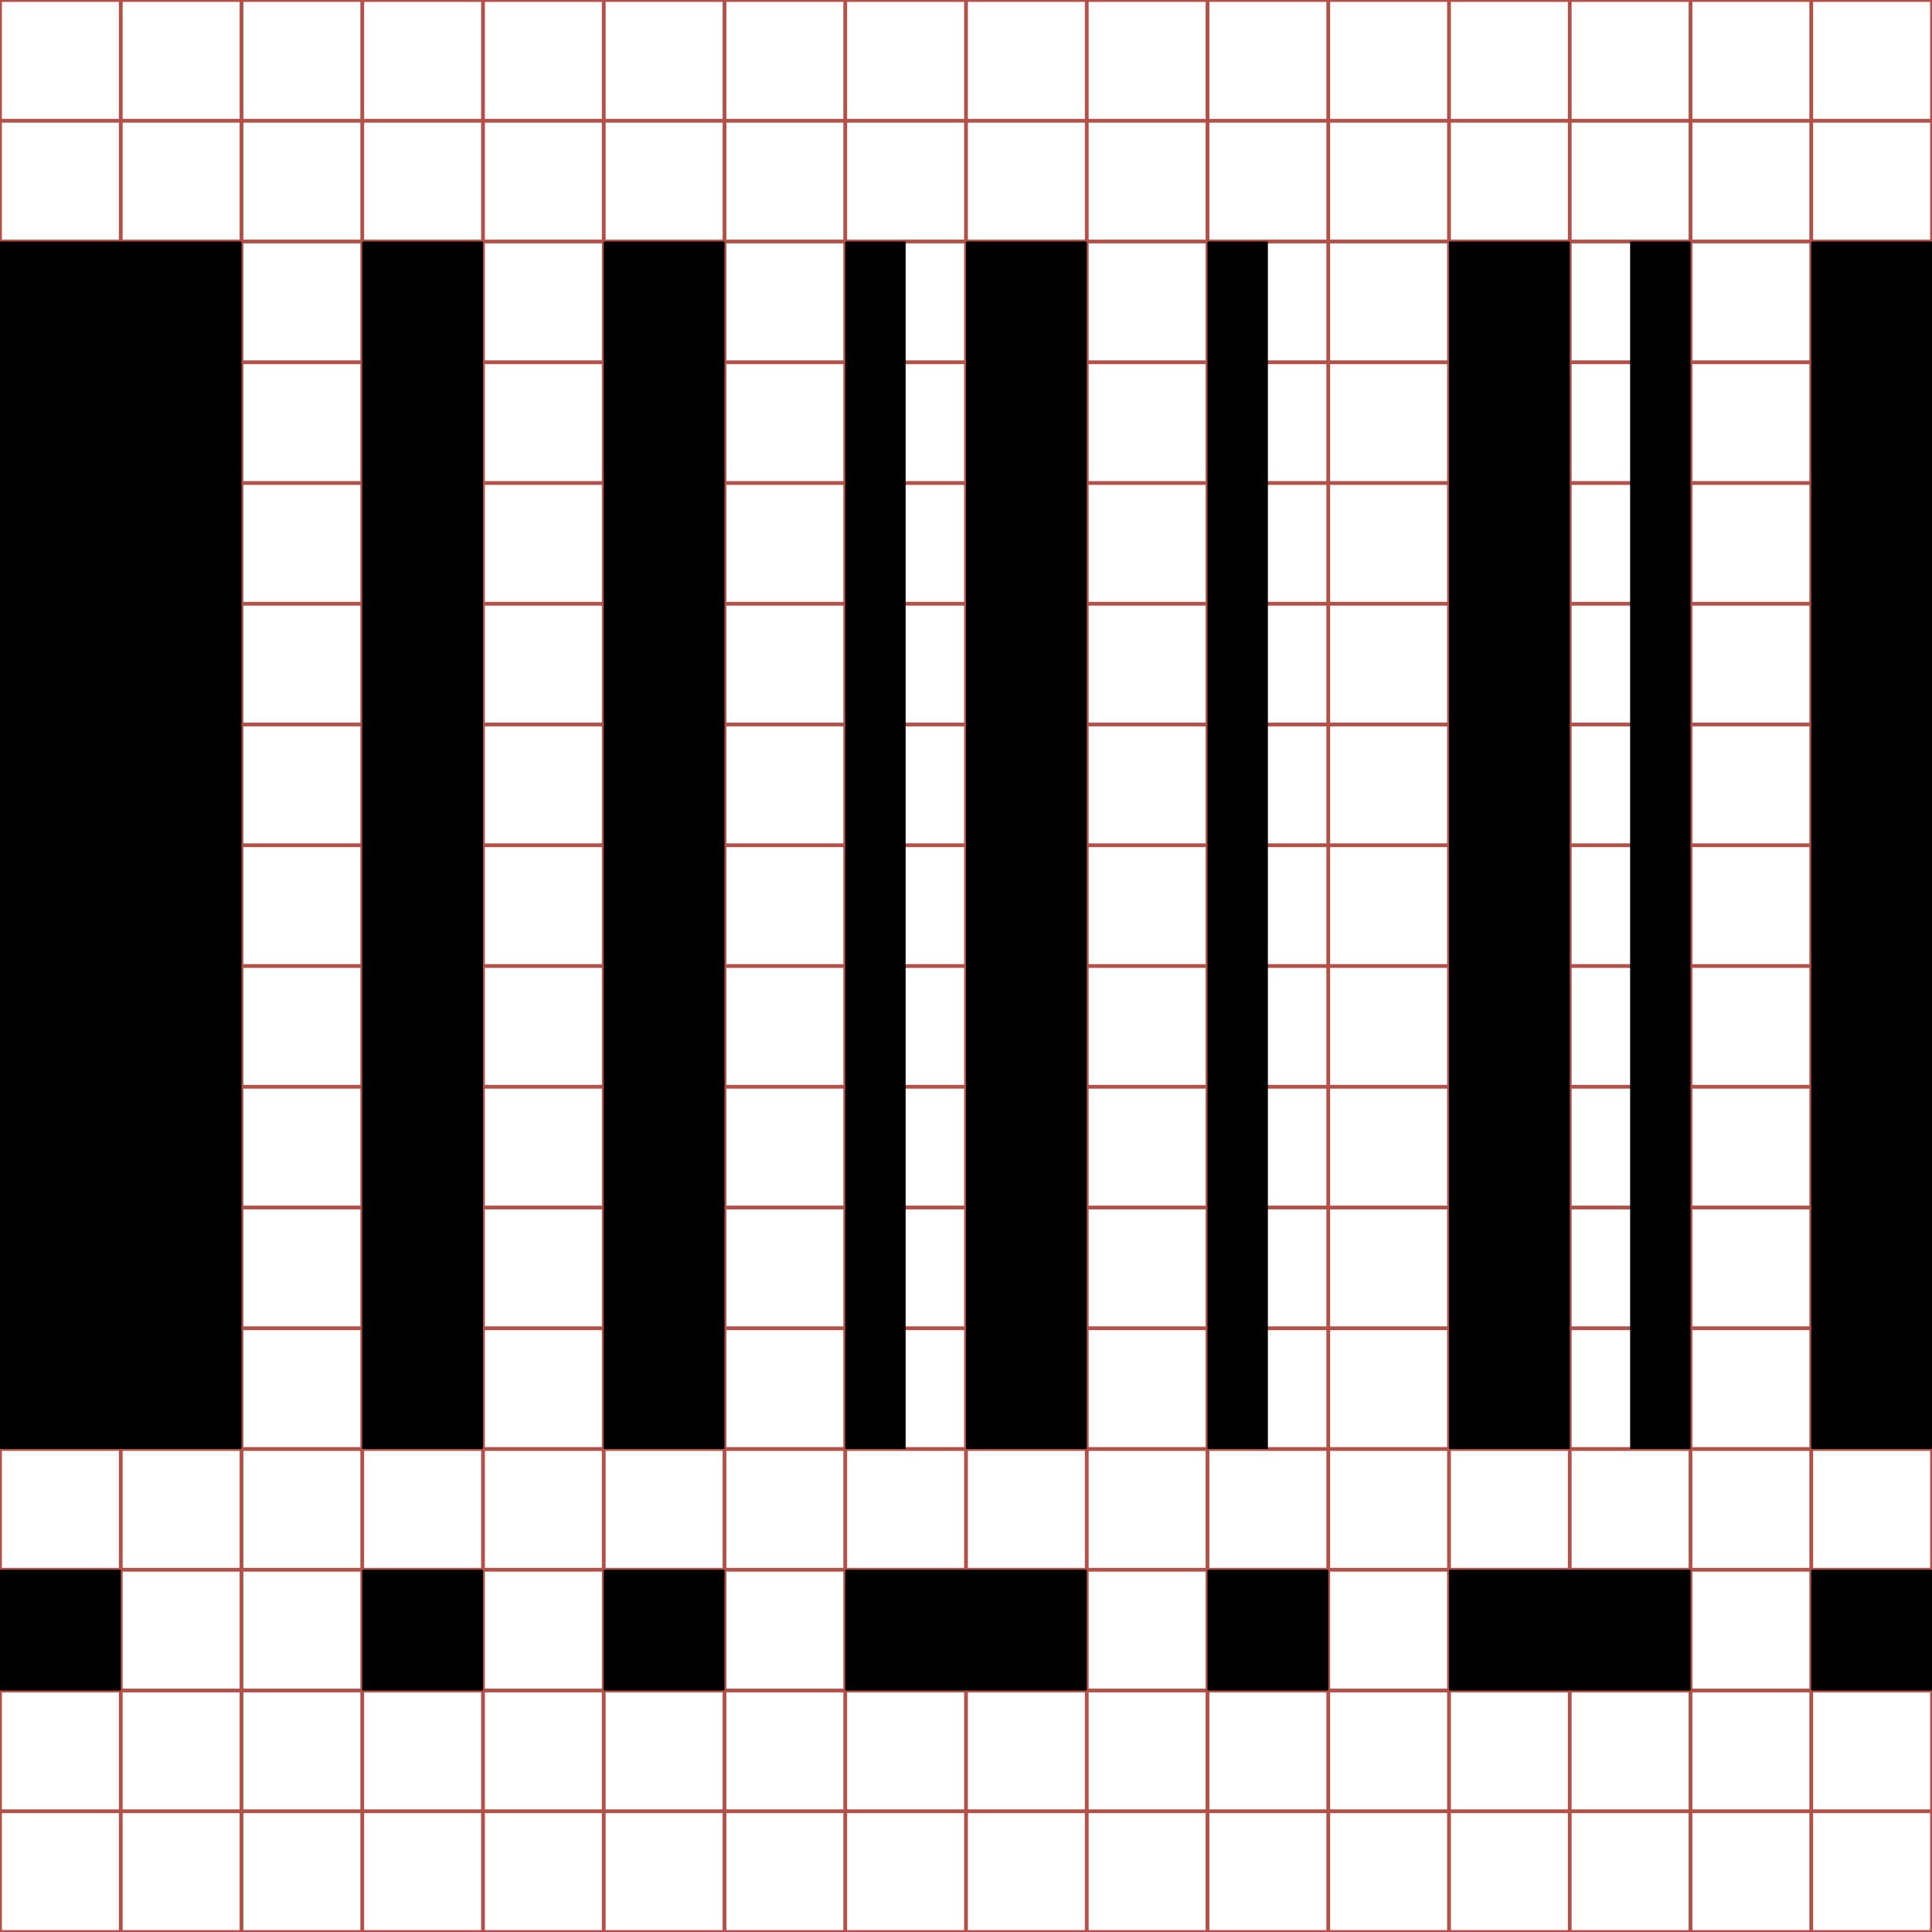 <?xml version="1.0" encoding="utf-8"?> <!-- Generator: IcoMoon.io --> <!DOCTYPE svg PUBLIC "-//W3C//DTD SVG 1.1//EN" "http://www.w3.org/Graphics/SVG/1.1/DTD/svg11.dtd"> <svg width="512" height="512" viewBox="0 0 512 512" xmlns="http://www.w3.org/2000/svg" xmlns:xlink="http://www.w3.org/1999/xlink" fill="#000000"><g class="svgGrid" id="svgGrid"><line stroke-width="1" stroke="#B35047" x1="32" x2="32" y1="0" y2="512"></line><line stroke-width="1" stroke="#B35047" x1="64" x2="64" y1="0" y2="512"></line><line stroke-width="1" stroke="#B35047" x1="96" x2="96" y1="0" y2="512"></line><line stroke-width="1" stroke="#B35047" x1="128" x2="128" y1="0" y2="512"></line><line stroke-width="1" stroke="#B35047" x1="160" x2="160" y1="0" y2="512"></line><line stroke-width="1" stroke="#B35047" x1="192" x2="192" y1="0" y2="512"></line><line stroke-width="1" stroke="#B35047" x1="224" x2="224" y1="0" y2="512"></line><line stroke-width="1" stroke="#B35047" x1="256" x2="256" y1="0" y2="512"></line><line stroke-width="1" stroke="#B35047" x1="288" x2="288" y1="0" y2="512"></line><line stroke-width="1" stroke="#B35047" x1="320" x2="320" y1="0" y2="512"></line><line stroke-width="1" stroke="#B35047" x1="352" x2="352" y1="0" y2="512"></line><line stroke-width="1" stroke="#B35047" x1="384" x2="384" y1="0" y2="512"></line><line stroke-width="1" stroke="#B35047" x1="416" x2="416" y1="0" y2="512"></line><line stroke-width="1" stroke="#B35047" x1="448" x2="448" y1="0" y2="512"></line><line stroke-width="1" stroke="#B35047" x1="480" x2="480" y1="0" y2="512"></line><line stroke-width="1" stroke="#B35047" x1="0" x2="512" y1="32" y2="32"></line><line stroke-width="1" stroke="#B35047" x1="0" x2="512" y1="64" y2="64"></line><line stroke-width="1" stroke="#B35047" x1="0" x2="512" y1="96" y2="96"></line><line stroke-width="1" stroke="#B35047" x1="0" x2="512" y1="128" y2="128"></line><line stroke-width="1" stroke="#B35047" x1="0" x2="512" y1="160" y2="160"></line><line stroke-width="1" stroke="#B35047" x1="0" x2="512" y1="192" y2="192"></line><line stroke-width="1" stroke="#B35047" x1="0" x2="512" y1="224" y2="224"></line><line stroke-width="1" stroke="#B35047" x1="0" x2="512" y1="256" y2="256"></line><line stroke-width="1" stroke="#B35047" x1="0" x2="512" y1="288" y2="288"></line><line stroke-width="1" stroke="#B35047" x1="0" x2="512" y1="320" y2="320"></line><line stroke-width="1" stroke="#B35047" x1="0" x2="512" y1="352" y2="352"></line><line stroke-width="1" stroke="#B35047" x1="0" x2="512" y1="384" y2="384"></line><line stroke-width="1" stroke="#B35047" x1="0" x2="512" y1="416" y2="416"></line><line stroke-width="1" stroke="#B35047" x1="0" x2="512" y1="448" y2="448"></line><line stroke-width="1" stroke="#B35047" x1="0" x2="512" y1="480" y2="480"></line><rect x="0" y="0" width="512" height="512" fill="none" stroke-width="1" stroke="#B35047"></rect></g><path d="M0.00,64.00L 64.00,64.00L 64.00,384.00L0.00,384.00zM 96.00,64.00L 128.00,64.00L 128.00,384.00L 96.00,384.00zM 160.00,64.00L 192.00,64.00L 192.00,384.00L 160.00,384.00zM 256.00,64.00L 288.00,64.00L 288.00,384.00L 256.00,384.00zM 384.00,64.00L 416.00,64.00L 416.00,384.00L 384.00,384.00zM 480.00,64.00L 512.00,64.00L 512.00,384.00L 480.00,384.00zM 320.00,64.00L 336.00,64.00L 336.00,384.00L 320.00,384.00zM 224.00,64.00L 240.00,64.00L 240.00,384.00L 224.00,384.00zM 432.00,64.00L 448.00,64.00L 448.00,384.00L 432.00,384.00zM0.00,416.00L 32.00,416.00L 32.00,448.00L0.00,448.00zM 96.00,416.00L 128.00,416.00L 128.00,448.00L 96.00,448.00zM 160.00,416.00L 192.00,416.00L 192.00,448.00L 160.00,448.00zM 320.00,416.00L 352.00,416.00L 352.00,448.00L 320.00,448.00zM 480.00,416.00L 512.00,416.00L 512.00,448.00L 480.00,448.00zM 384.00,416.00L 448.00,416.00L 448.00,448.00L 384.00,448.00zM 224.00,416.00L 288.00,416.00L 288.00,448.00L 224.00,448.00z" ></path></svg>